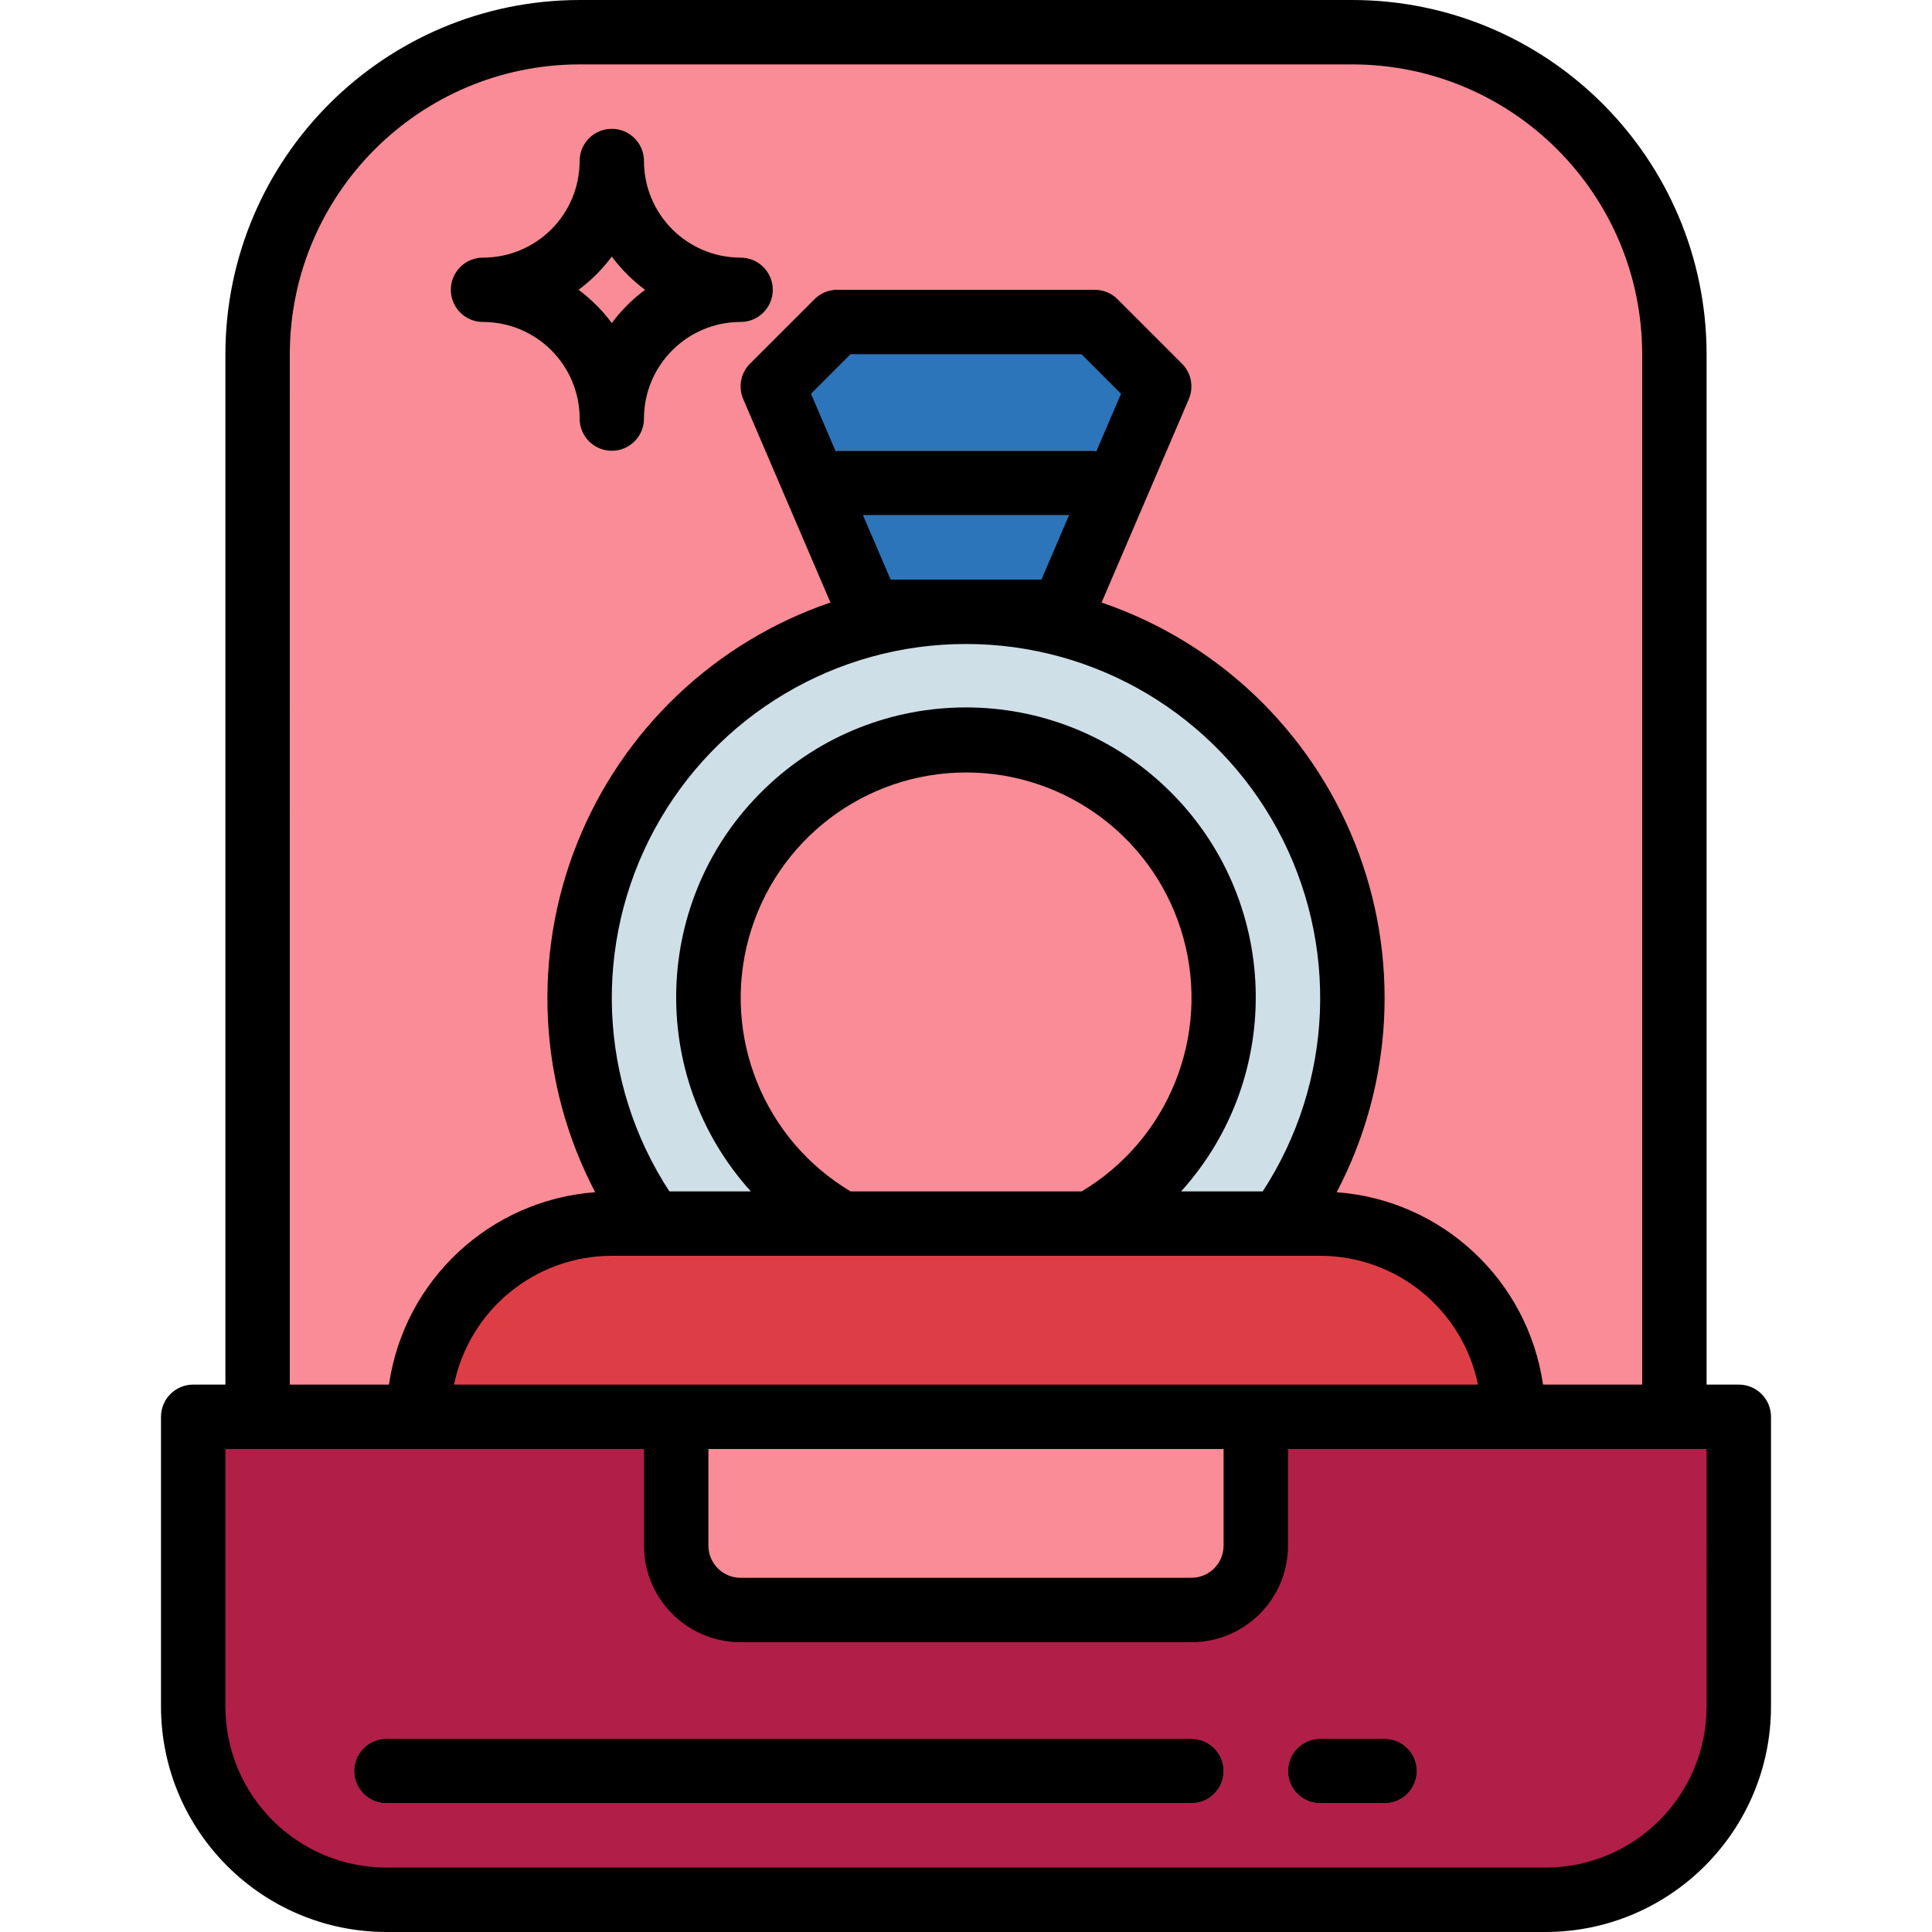 <svg height="480pt" viewBox="-40 0 480 480" width="480pt" xmlns="http://www.w3.org/2000/svg"><path d="m104 8h192c44.184 0 80 35.816 80 80v264h-352v-264c0-44.184 35.816-80 80-80zm0 0" fill="#f98c96"/><path d="m8 352h384v72c0 26.508-21.492 48-48 48h-288c-26.508 0-48-21.492-48-48zm0 0" fill="#b11e48"/><path d="m128 352h144v32c0 8.836-7.164 16-16 16h-112c-8.836 0-16-7.164-16-16zm0 0" fill="#f98c96"/><path d="m144 64c-13.254 0-24-10.746-24-24 0-4.418-3.582-8-8-8s-8 3.582-8 8c0 13.254-10.746 24-24 24-4.418 0-8 3.582-8 8s3.582 8 8 8c13.254 0 24 10.746 24 24 0 4.418 3.582 8 8 8s8-3.582 8-8c0-13.254 10.746-24 24-24 4.418 0 8-3.582 8-8s-3.582-8-8-8zm-32 16.246c-2.332-3.137-5.109-5.914-8.246-8.246 3.137-2.332 5.914-5.109 8.246-8.246 2.332 3.137 5.109 5.914 8.246 8.246-3.137 2.332-5.914 5.109-8.246 8.246zm0 0" fill="#ffd782"/><path d="m256 448h-200c-4.418 0-8-3.582-8-8s3.582-8 8-8h200c4.418 0 8 3.582 8 8s-3.582 8-8 8zm0 0" fill="#f98c96"/><path d="m304 448h-16c-4.418 0-8-3.582-8-8s3.582-8 8-8h16c4.418 0 8 3.582 8 8s-3.582 8-8 8zm0 0" fill="#f98c96"/><path d="m248 96-16-16h-64l-16 16 24 56v18h47.984v-18h.016zm0 0" fill="#2d75bb"/><path d="m232 128h-64c-4.418 0-8-3.582-8-8s3.582-8 8-8h64c4.418 0 8 3.582 8 8s-3.582 8-8 8zm0 0" fill="#cfdfe8"/><path d="m200 152c-53.02 0-96 42.98-96 96s42.98 96 96 96 96-42.98 96-96-42.98-96-96-96zm0 160c-35.348 0-64-28.652-64-64s28.652-64 64-64 64 28.652 64 64-28.652 64-64 64zm0 0" fill="#cfdfe8"/><path d="m112 304h176c26.508 0 48 21.492 48 48h-272c0-26.508 21.492-48 48-48zm0 0" fill="#dd3e46"/><path d="m296 0h-192c-48.578.059-87.941 39.422-88 88v256h-8c-4.418 0-8 3.582-8 8v72c.039 30.91 25.09 55.961 56 56h288c30.91-.039 55.961-25.09 56-56v-72c0-4.418-3.582-8-8-8h-8v-256c-.059-48.578-39.422-87.941-88-88zm-264 88c.043-39.746 32.254-71.957 72-72h192c39.746.043 71.957 32.254 72 72v256h-24.641c-3.773-25.98-25.09-45.848-51.27-47.793 14.109-26.848 15.766-58.523 4.535-86.699-11.23-28.176-34.227-50.027-62.938-59.805l21.672-50.551c1.285-3.004.613-6.488-1.695-8.801l-16-16c-1.5-1.504-3.539-2.352-5.664-2.352h-64c-2.121 0-4.156.844-5.656 2.344l-16 16c-2.309 2.312-2.98 5.797-1.695 8.801l21.672 50.551c-28.703 9.793-51.691 31.641-62.93 59.805-11.234 28.168-9.598 59.84 4.48 86.699-26.168 1.965-47.461 21.832-51.23 47.801h-24.641zm40.801 256c3.824-18.613 20.199-31.98 39.199-32h176c19 .02 35.375 13.387 39.199 32zm191.199 16v24c0 4.418-3.582 8-8 8h-112c-4.418 0-8-3.582-8-8v-24zm-96-248c-.145 0-.266.07-.406.078l-6.105-14.246 9.824-9.832h57.375l9.824 9.832-6.105 14.246c-.141 0-.262-.078-.406-.078zm57.602 16-6.859 16h-37.469l-6.875-16zm-25.602 32c32.285-.016 61.98 17.66 77.367 46.043 15.387 28.383 13.984 62.914-3.648 89.957h-20.277c26-28.809 24.492-73.043-3.414-100.016-27.906-26.969-72.164-26.969-100.07 0-27.906 26.973-29.418 71.207-3.414 100.016h-20.238c-17.652-27.035-19.07-61.574-3.684-89.965 15.383-28.387 45.09-46.062 77.379-46.035zm28.734 136h-57.414c-21.633-12.914-31.977-38.684-25.277-62.973 6.699-24.285 28.793-41.109 53.984-41.109 25.195 0 47.285 16.824 53.984 41.109 6.699 24.289-3.645 50.059-25.277 62.973zm155.266 128c-.027 22.082-17.918 39.973-40 40h-288c-22.082-.027-39.973-17.918-40-40v-64h104v24c0 13.254 10.746 24 24 24h112c13.254 0 24-10.746 24-24v-24h104zm0 0"/><path d="m80 80c13.254 0 24 10.746 24 24 0 4.418 3.582 8 8 8s8-3.582 8-8c0-13.254 10.746-24 24-24 4.418 0 8-3.582 8-8s-3.582-8-8-8c-13.254 0-24-10.746-24-24 0-4.418-3.582-8-8-8s-8 3.582-8 8c0 13.254-10.746 24-24 24-4.418 0-8 3.582-8 8s3.582 8 8 8zm32-16.246c2.332 3.137 5.109 5.914 8.246 8.246-3.137 2.332-5.914 5.109-8.246 8.246-2.332-3.137-5.109-5.914-8.246-8.246 3.137-2.332 5.914-5.109 8.246-8.246zm0 0"/><path d="m256 432h-200c-4.418 0-8 3.582-8 8s3.582 8 8 8h200c4.418 0 8-3.582 8-8s-3.582-8-8-8zm0 0"/><path d="m304 432h-16c-4.418 0-8 3.582-8 8s3.582 8 8 8h16c4.418 0 8-3.582 8-8s-3.582-8-8-8zm0 0"/></svg>